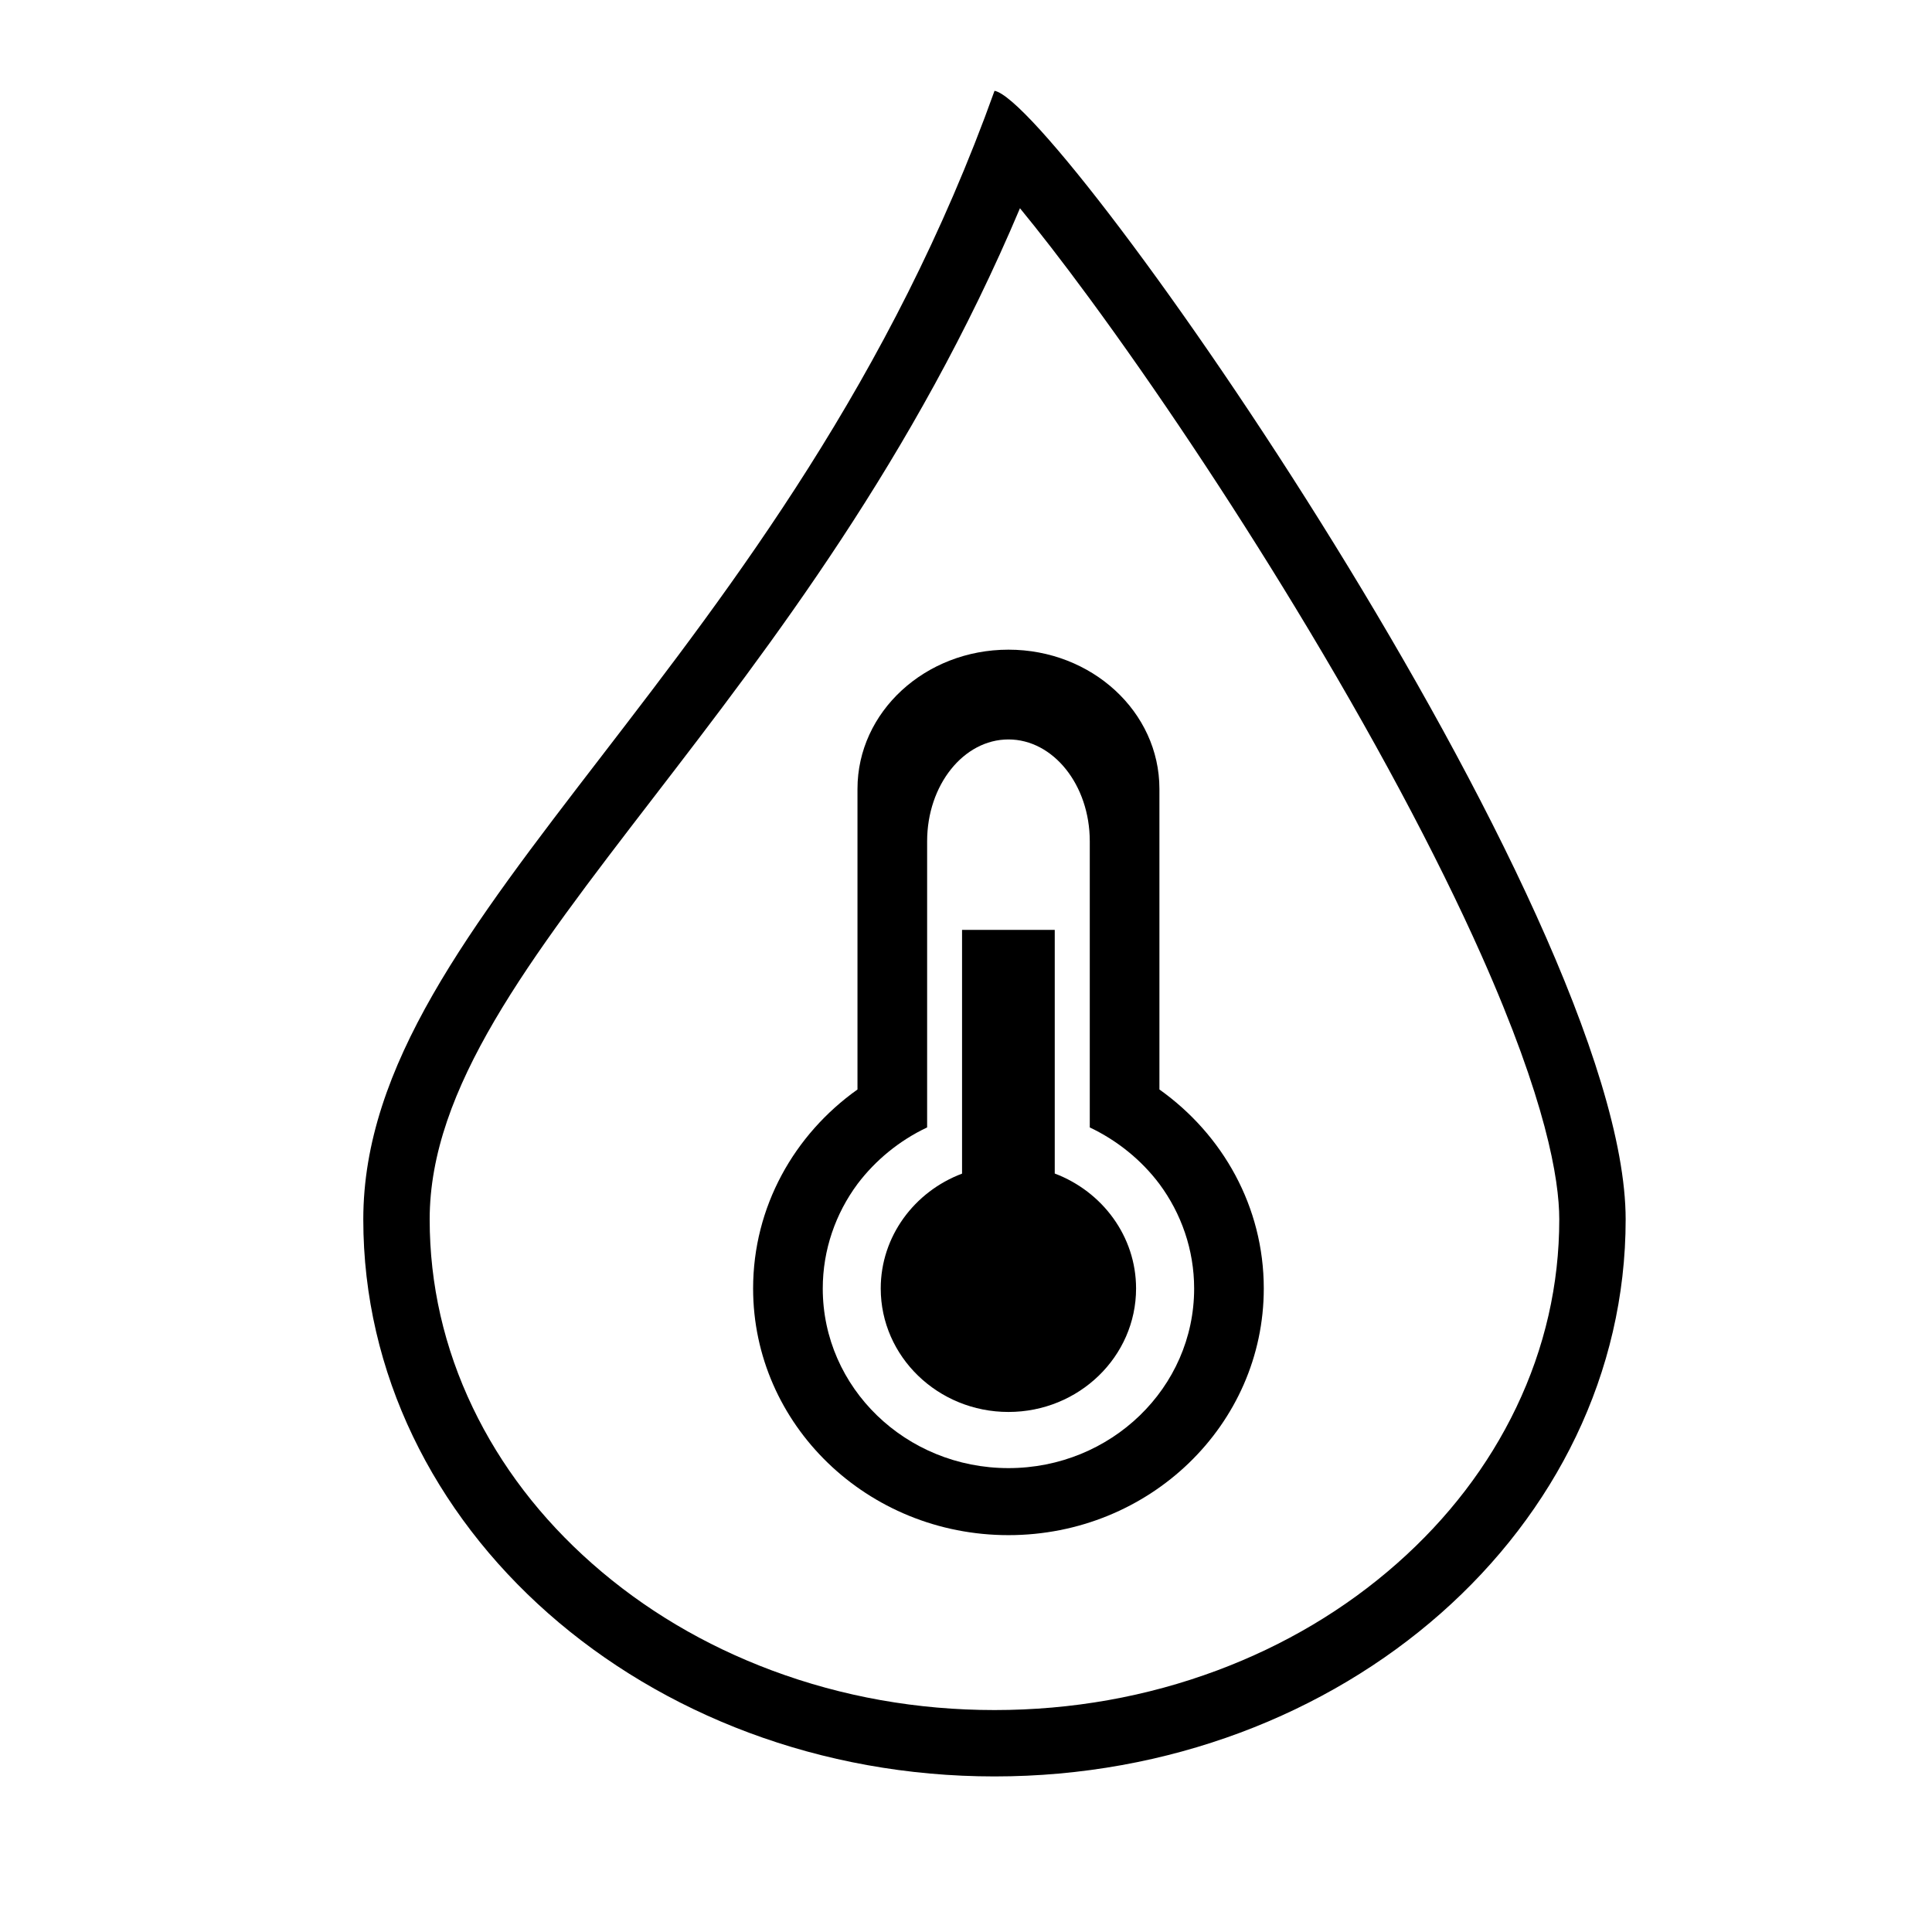 <?xml version="1.0" standalone="no"?><!DOCTYPE svg PUBLIC "-//W3C//DTD SVG 1.1//EN" "http://www.w3.org/Graphics/SVG/1.1/DTD/svg11.dtd"><svg t="1539670455983" class="icon" style="" viewBox="0 0 1024 1024" version="1.1" xmlns="http://www.w3.org/2000/svg" p-id="12327" xmlns:xlink="http://www.w3.org/1999/xlink" width="200" height="200"><defs><style type="text/css"></style></defs><path d="M540.601 110.373c9.678 11.775 21.833 27.345 36.653 47.5 35.426 48.178 74.159 106.335 109.064 163.758 40.838 67.185 75.062 131.126 98.971 184.913 34.001 76.49 41.148 118.232 41.156 139.766 0 34.564-7.681 68.12-22.829 99.737-14.796 30.88-36.071 58.693-63.233 82.665-27.479 24.251-59.558 43.32-95.347 56.676-37.291 13.917-76.964 20.974-117.916 20.974-40.953 0-80.629-7.057-117.927-20.974-35.795-13.356-67.882-32.427-95.369-56.679-27.17-23.973-48.452-51.785-63.252-82.666-15.153-31.616-22.836-65.17-22.836-99.732 0-69.405 52.345-137.446 118.617-223.589C408.7 341.677 484.63 242.978 540.601 110.373M527.12 48.126c-109.697 306.246-334.568 435.256-334.568 598.184 0 163.103 149.796 295.235 334.569 295.235 184.772 0 334.51-132.131 334.51-295.235C861.571 483.382 561.567 54.427 527.12 48.126L527.12 48.126z" p-id="12328"></path><path d="M614.516 577.453l0-159.339c0-40.808-35.847-73.774-80.016-73.774s-80.016 32.967-80.016 73.774l0 159.338c-33.553 23.845-55.318 62.199-55.318 105.461 0 72.228 60.545 130.746 135.333 130.746s135.333-58.519 135.333-130.746C669.834 639.598 648.069 601.298 614.516 577.453zM534.5 778.132c-54.411 0-98.42-42.622-98.42-95.165 0-20.591 6.827-39.794 18.403-55.424 9.548-12.643 22.298-23.098 36.914-29.98L491.398 559.102 491.398 445.906c0-29.872 19.364-53.985 43.102-53.985s43.102 24.111 43.102 53.985l0 151.657c14.616 6.935 27.418 17.337 36.914 29.98 11.576 15.63 18.404 34.833 18.404 55.424C632.92 735.511 588.857 778.132 534.5 778.132zM559.038 621.995 559.038 492.849l-49.13 0 0 129.199c-25.232 9.495-43.102 33.233-43.102 60.865 0 36.113 30.352 65.453 67.694 65.453 37.34 0 67.641-29.339 67.641-65.453C602.14 655.281 584.27 631.544 559.038 621.995z" p-id="12329"></path></svg>